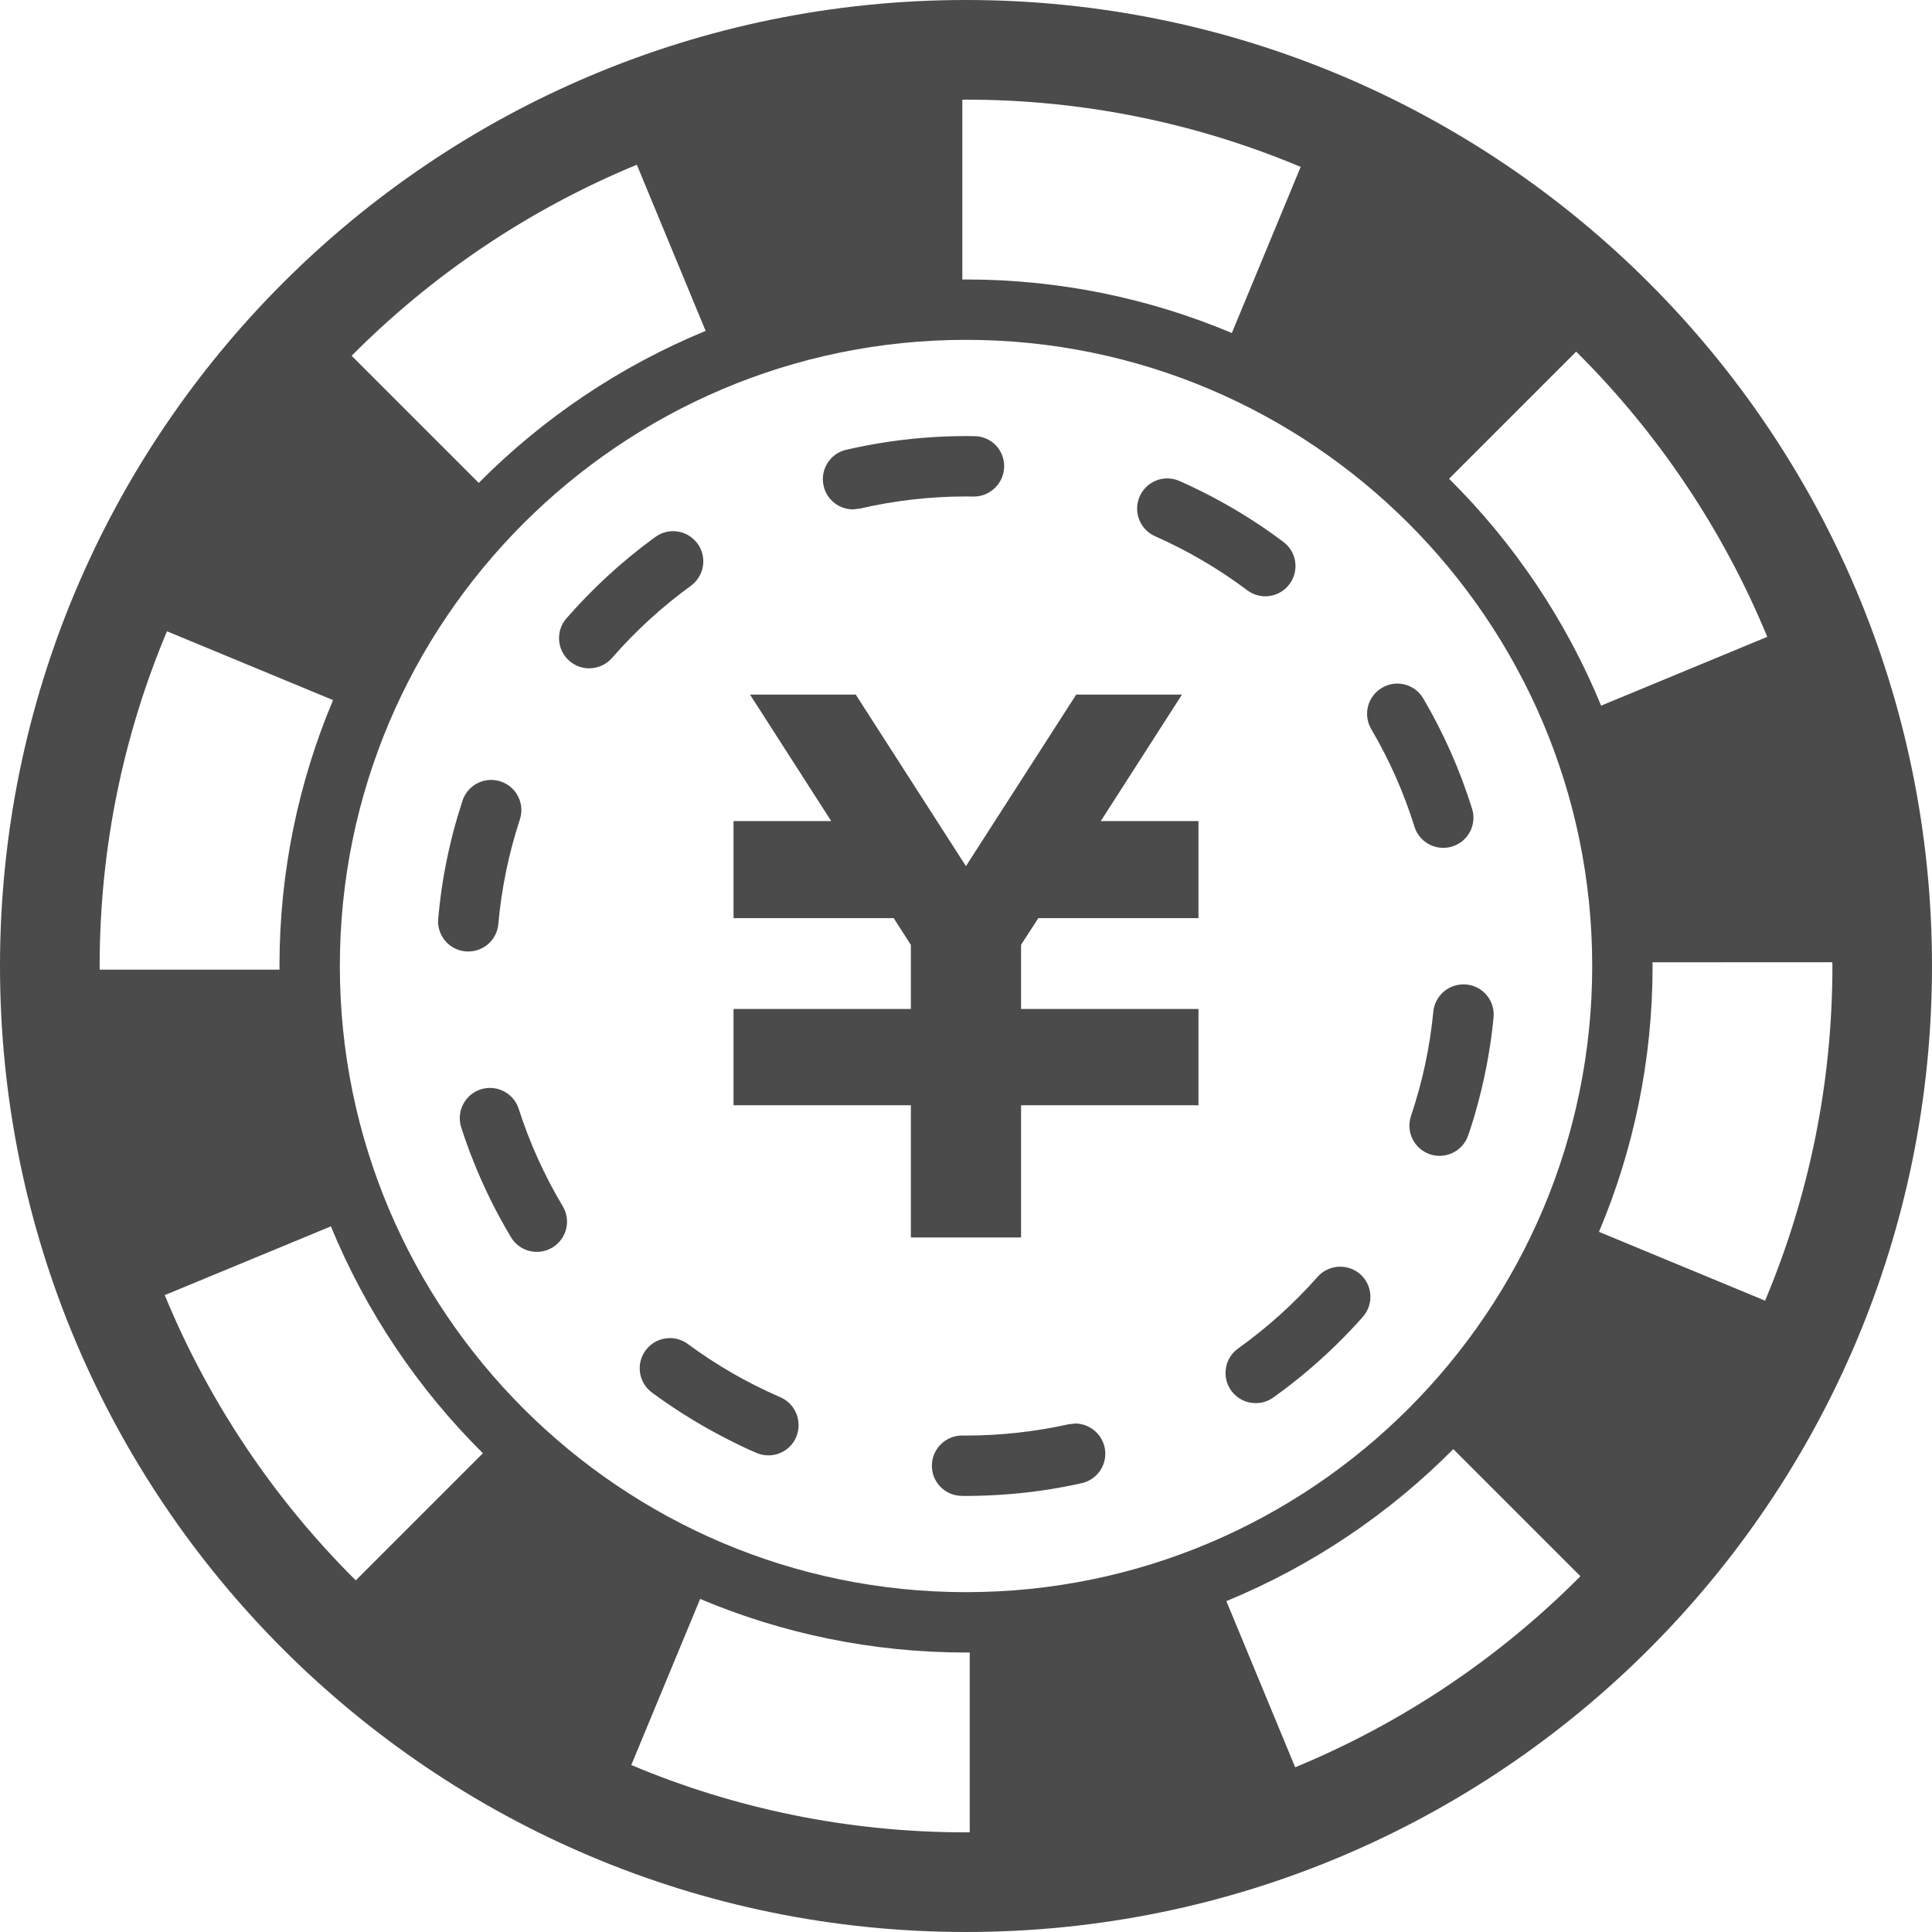 <!--?xml version="1.0" encoding="utf-8"?-->
<!-- Generator: Adobe Illustrator 15.1.0, SVG Export Plug-In . SVG Version: 6.00 Build 0)  -->

<svg version="1.1" id="_x32_" xmlns="http://www.w3.org/2000/svg" xmlns:xlink="http://www.w3.org/1999/xlink" x="0px" y="0px" width="512px" height="512px" viewBox="0 0 512 512" style="width: 256px; height: 256px; opacity: 1;" xml:space="preserve">
<style type="text/css">

	.st0{fill:#4B4B4B;}

</style>
<g>
	<polygon class="st0" points="291.719,217.594 313.234,184.078 309.953,184.078 288.5,184.078 285.203,184.078 255.984,229.531 
		226.781,184.078 223.5,184.078 202.031,184.078 198.766,184.078 220.281,217.594 194.391,217.594 194.391,222.703 194.391,238.188 
		194.391,243.313 236.844,243.313 241.391,250.406 241.391,267.391 194.391,267.391 194.391,267.438 194.391,289.469 
		194.391,292.906 241.391,292.906 241.391,327.938 270.594,327.938 270.594,292.906 317.609,292.906 317.609,289.469 
		317.609,267.438 317.609,267.391 270.594,267.391 270.594,250.375 275.172,243.313 317.609,243.313 317.609,238.188 
		317.609,222.703 317.609,217.594 	" style="fill: rgb(75, 75, 75);"></polygon>
	<path class="st0" d="M256,0C114.625,0,0,114.609,0,256c0,141.375,114.625,256,256,256c141.391,0,256-114.625,256-256
		C512,114.609,397.391,0,256,0z M485.609,256c0,31.422-6.359,61.391-17.844,88.688l-44.016-18.234
		c9.141-21.688,14.203-45.484,14.203-70.453c0-0.328-0.031-0.656-0.031-0.984L485.578,255
		C485.578,255.344,485.609,255.672,485.609,256z M256,421.938C164.5,421.938,90.063,347.5,90.063,256S164.5,90.063,256,90.063
		S421.953,164.5,421.953,256S347.5,421.938,256,421.938z M26.406,256c0-31.438,6.359-61.391,17.844-88.703l44.016,18.234
		c-9.141,21.688-14.203,45.5-14.203,70.469c0,0.328,0.016,0.641,0.016,0.969H26.422C26.422,256.656,26.406,256.328,26.406,256z
		 M468.344,168.766L424.313,187c-9.344-22.703-23.125-43.109-40.297-60.125l33.688-33.688
		C439.266,114.594,456.578,140.25,468.344,168.766z M344.688,44.234L326.453,88.25C304.766,79.125,280.969,74.063,256,74.063
		c-0.328,0-0.641,0.016-0.969,0.016V26.422c0.328,0,0.641-0.016,0.969-0.016C287.422,26.406,317.391,32.75,344.688,44.234z
		 M168.766,43.656L187,87.688c-22.688,9.344-43.109,23.125-60.125,40.281L93.188,94.281
		C114.594,72.734,140.25,55.422,168.766,43.656z M43.656,343.219L87.688,325c9.344,22.688,23.125,43.094,40.281,60.125
		l-33.688,33.688C72.734,397.406,55.422,371.75,43.656,343.219z M167.297,467.75l18.25-44.016
		c21.672,9.141,45.484,14.203,70.453,14.203c0.328,0,0.656-0.016,0.984-0.016v47.656c-0.328,0-0.656,0.016-0.984,0.016
		C224.578,485.594,194.609,479.25,167.297,467.75z M343.234,468.344L325,424.313c22.703-9.344,43.109-23.125,60.141-40.281
		l33.688,33.688C397.406,439.266,371.75,456.578,343.234,468.344z" style="fill: rgb(75, 75, 75);"></path>
	<path class="st0" d="M137.469,293.875c-1.094-3.406-4.234-5.563-7.625-5.563c-0.797,0-1.625,0.125-2.438,0.375
		c-4.203,1.359-6.516,5.844-5.188,10.063c0.656,2.016,1.344,4.016,2.078,6l0.016,0.031l0.094,0.25v0.016l0.016,0.047l0,0
		l0.016,0.047l0.016,0.016l0.063,0.188l0.016,0.047l0.016,0.016l0.016,0.031v0.016l0.016,0.031v0.016l0.016,0.047l0.047,0.141
		l0.016,0.016l0.016,0.016v0.031l0.016,0.031l0.016,0.031v0.031l0.016,0.016l0.016,0.031v0.016l0.016,0.063l0.016,0.031l0.016,0.031
		l0.016,0.016v0.031l0.016,0.016l0.016,0.031v0.031l0.016,0.031l0.016,0.031v0.031l0.016,0.031l0.016,0.031l0.016,0.031l0.016,0.031
		v0.031l0.016,0.031l0.016,0.016v0.031l0.016,0.031v0.016l0.016,0.031l0.016,0.031l0.047,0.109v0.016l0.016,0.031v0.031l0.016,0.031
		l0.016,0.016l0.016,0.047l0,0l0.016,0.063h0.016l0.031,0.125h0.016l0.016,0.047v0.016l0.016,0.031v0.016l0.031,0.047v0.016
		l0.109,0.281v0.016c2.797,7.063,6.156,13.859,10.031,20.313c1.484,2.516,4.141,3.906,6.859,3.906c1.406,0,2.813-0.375,4.109-1.141
		c3.781-2.266,5.031-7.172,2.75-10.969C144.266,311.516,140.344,302.844,137.469,293.875z" style="fill: rgb(75, 75, 75);"></path>
	<path class="st0" d="M183.078,155.25c3.578-2.594,4.375-7.609,1.781-11.188c-1.578-2.156-4.016-3.297-6.484-3.297
		c-1.625,0-3.281,0.5-4.688,1.531l-0.031,0.016l-0.016,0.016l-0.031,0.016l-0.016,0.016l-0.016,0.016l-0.031,0.016l-0.047,0.031
		l-0.016,0.016l-0.031,0.031h-0.016l-0.031,0.031h-0.016l-0.031,0.031h-0.016l-0.031,0.031h-0.016l-0.109,0.094l-0.031,0.031h-0.016
		l-0.031,0.031h-0.016l-0.031,0.031h-0.016c-8.406,6.188-16.109,13.281-22.938,21.125c-2.891,3.328-2.531,8.375,0.781,11.266
		c1.516,1.328,3.391,1.969,5.25,1.969c2.234,0,4.453-0.922,6.047-2.734C168.406,167.234,175.438,160.797,183.078,155.25z" style="fill: rgb(75, 75, 75);"></path>
	<path class="st0" d="M206.797,370.281c-8.641-3.734-16.906-8.484-24.516-14.109c-1.438-1.047-3.094-1.563-4.75-1.563
		c-2.453,0-4.875,1.125-6.438,3.25c-2.625,3.547-1.875,8.563,1.688,11.188c5.234,3.859,10.75,7.375,16.5,10.5l0.063,0.016v0.016
		l0.047,0.016l0.172,0.094l0,0l0.047,0.031h0.016l0.047,0.031l0,0l0.156,0.094h0.016l0.047,0.031l0,0l0.047,0.031h0.016l0.047,0.031
		l0,0l0.109,0.047V380l0.047,0.016l0.016,0.016l0.047,0.016h0.016l0.031,0.016l0.016,0.016l0.047,0.016v0.016l0.109,0.047
		l0.016,0.016l0.031,0.016l0.031,0.016l0.031,0.016h0.016l0.047,0.031l0,0l0.109,0.063l0.047,0.031h0.016l0.047,0.031h0.016
		l0.031,0.016l0.016,0.016l0.031,0.016l0.031,0.016l0.094,0.047l0.016,0.016l0.047,0.016l0.016,0.016h0.031l0.016,0.016l0.031,0.016
		l0.016,0.016l0.047,0.016h0.016l0.047,0.031l0.016,0.016l0.031,0.016l0.031,0.016l0.031,0.016h0.016l0.031,0.031h0.016l0.047,0.031
		h0.016l0.031,0.016l0.016,0.016l0.047,0.031h0.016l0.047,0.016l0.016,0.016l0.031,0.016l0.016,0.016h0.031l0.031,0.016l0.031,0.016
		l0.016,0.016l0.047,0.016l0.016,0.016l0.031,0.016l0.031,0.016l0.031,0.016l0.016,0.016l0.031,0.016h0.016l0.047,0.031h0.016
		l0.031,0.016l0.016,0.016l0.047,0.016l0.031,0.016l0.031,0.016l0.016,0.016l0.031,0.016l0.031,0.016h0.016l0.031,0.031h0.031
		l0.016,0.016l0.031,0.016l0.063,0.031h0.016l0.031,0.031h0.016l0.031,0.016l0.016,0.016l0.031,0.016h0.016l0.031,0.016l0.031,0.016
		l0.047,0.016l0.031,0.031h0.031l0.016,0.016l0.031,0.016l0.016,0.016l0.031,0.016h0.031l0.031,0.031h0.016l0.031,0.016l0.016,0.016
		l0.109,0.047l0.016,0.016l0.031,0.016l0.031,0.016h0.031l0.016,0.016l0.031,0.016l0.016,0.016l0.031,0.016h0.031l0.047,0.031
		l0.031,0.016l0.016,0.016h0.031l0.031,0.031h0.016l0.031,0.016l0.016,0.016l0.031,0.016l0.031,0.016l0.078,0.031l0.031,0.016
		l0.016,0.016h0.031l0.016,0.016l0.031,0.016l0.031,0.016l0.016,0.016h0.031l0.125,0.063l0,0l0.031,0.031h0.031l0.016,0.016
		l0.031,0.016l0.031,0.016l0.016,0.016h0.031l0.031,0.016l0.016,0.016l0.047,0.031h0.031l0.031,0.016l0.031,0.016l0.016,0.016
		l0.031,0.016h0.016l0.031,0.031h0.031l0.031,0.016l0.016,0.016l0.047,0.031h0.031l0.031,0.016l0.016,0.016h0.031l0.031,0.016
		l0.016,0.016l0.031,0.016l0.031,0.016H195l0.031,0.031h0.031l0.031,0.031h0.047l0.016,0.016l0.031,0.016l0.016,0.016l0.031,0.016
		h0.031l0.031,0.031h0.016l0.031,0.016l0.031,0.016l0.031,0.016l0.031,0.016l0.031,0.016l0.031,0.016h0.031l0.016,0.031h0.031
		l0.031,0.016l0.016,0.016h0.031l0.031,0.031l0.031,0.016l0.031,0.016h0.031l0.031,0.016l0.031,0.016l0.016,0.016l0.031,0.016h0.016
		l0.031,0.016l0.031,0.016l0.031,0.016l0.047,0.016l0.016,0.016l0.031,0.016l0.031,0.016l0.016,0.016h0.031l0.031,0.016l0.016,0.016
		l0.031,0.016l0.031,0.016h0.031l0.016,0.016l0.047,0.016l0.031,0.016l0.031,0.016l0.016,0.016l0.031,0.016h0.031l0.031,0.031h0.016
		l0.031,0.016l0.031,0.016l0.031,0.016l0.031,0.016l0.031,0.016l0.031,0.016h0.016l0.031,0.016l0.031,0.016l0.031,0.016l0.016,0.016
		h0.031l0.031,0.016l0.016,0.016l0.047,0.031h0.031l0.031,0.016l0.016,0.016h0.031l0.031,0.016l0.031,0.016l0.016,0.016l0.031,0.016
		h0.031l0.094,0.063h0.016l0.047,0.016l0.016,0.016l0.031,0.016h0.016l0.047,0.016l0.016,0.016l0.047,0.016l0,0l0.063,0.031l0,0
		l0.047,0.031h0.016l0.047,0.016l0.016,0.016l0.031,0.016h0.016l0.047,0.016l0.016,0.016l0.047,0.016l0,0l0.109,0.063h0.016
		l0.047,0.016v0.016l0.047,0.016h0.016l0.219,0.109h0.016l0.047,0.016v0.016l0.047,0.016h0.016l0.109,0.047l0,0l0.063,0.031
		l0.047,0.031h0.016l0.047,0.016v0.016l0.063,0.016l0.219,0.109h0.016l1.375,0.594c1.031,0.453,2.109,0.656,3.172,0.656
		c3.094,0,6.047-1.797,7.344-4.813C212.719,376.75,210.859,372.031,206.797,370.281z" style="fill: rgb(75, 75, 75);"></path>
	<path class="st0" d="M387.797,260.875c-4.063,0-7.547,3.094-7.953,7.234c-0.906,9.422-2.906,18.719-5.922,27.641
		c-1.406,4.188,0.828,8.719,5.016,10.141c0.859,0.297,1.719,0.422,2.563,0.422c3.344,0,6.453-2.094,7.578-5.438l0.016-0.031l0,0
		l0.016-0.047v-0.016l0.016-0.031l0.016-0.031v-0.031l0.016-0.016v-0.031l0.016-0.016l0.016-0.063l0.016-0.031V300.5l0.016-0.031
		l0.016-0.031v-0.016l0.016-0.031v-0.016l0.016-0.031v-0.031l0.016-0.031v-0.016l0.047-0.125v-0.016l0.016-0.031l0.016-0.031v-0.031
		l0.016-0.016v-0.031l0.016-0.016l0.016-0.031v-0.031l0.016-0.031v-0.016l0.047-0.125v-0.016l0.016-0.031v-0.031l0.016-0.031v-0.016
		l0.016-0.031l0.016-0.031v-0.016l0.016-0.031v-0.031l0.016-0.031v-0.031l0.031-0.047v-0.016l0.016-0.031v-0.031l0.016-0.031v-0.031
		l0.016-0.031l0.016-0.016v-0.031l0.016-0.031v-0.016l0.016-0.031v-0.031l0.016-0.031l0.016-0.063l0,0l0.016-0.047l0.016-0.016
		v-0.031l0.016-0.031v-0.031l0.016-0.031l0.016-0.031v-0.016l0.016-0.031v-0.016l0.016-0.047v-0.016l0.031-0.063l0,0l0.016-0.047
		v-0.016l0.016-0.047v-0.016l0.016-0.031v-0.031l0.016-0.031v-0.016l0.016-0.047l0.016-0.016l0.016-0.047l0.031-0.125l0,0
		l0.016-0.063l0,0l0.016-0.047l0.016-0.016v-0.047l0.016-0.016l0.016-0.047l0.047-0.172v-0.016l0.016-0.047h0.016l0.016-0.063l0,0
		l0.016-0.047v-0.016l0.016-0.063l0.047-0.156l0.016-0.016l0.016-0.047v-0.016l0.016-0.047v-0.016l0.016-0.047l0,0l0.016-0.063l0,0
		l0.063-0.172v-0.016l0.016-0.047v-0.016l0.016-0.031v-0.016l0.016-0.047v-0.016l0.078-0.234l0,0l0.016-0.063l0,0l0.016-0.047
		v-0.016l0.109-0.344l0.031-0.125l0.094-0.281l0.016-0.063l0.078-0.313l0.016-0.047v-0.016l0.016-0.047
		c2.375-8.188,4.031-16.672,4.875-25.391c0.422-4.406-2.797-8.313-7.203-8.734L387.797,260.875z" style="fill: rgb(75, 75, 75);"></path>
	<path class="st0" d="M124.109,252.156c4.094,0,7.594-3.125,7.953-7.281c0.844-9.422,2.766-18.734,5.703-27.688
		c1.391-4.188-0.891-8.719-5.094-10.094c-0.828-0.281-1.672-0.406-2.5-0.406c-3.359,0-6.469,2.125-7.594,5.469
		c-0.906,2.781-1.734,5.578-2.484,8.422v0.047h-0.016v0.063l-0.016,0.047v0.016L120,220.938v0.016v0.031L119.984,221v0.031
		l-0.016,0.031v0.031l-0.016,0.031v0.031l-0.016,0.016v0.047l0,0l-0.016,0.063l-0.016,0.031v0.031l-0.016,0.031v0.031l-0.016,0.031
		v0.016l-0.016,0.031v0.031l-0.016,0.031v0.016l-0.016,0.047v0.016v0.031l-0.016,0.031l-0.016,0.047v0.016l-0.016,0.047v0.016
		l-0.016,0.031v0.031v0.031l-0.016,0.031v0.031l-0.016,0.016v0.047l-0.016,0.016l-0.031,0.172l0,0l-0.016,0.063l0,0l-0.016,0.063
		l-0.016,0.063c-1.031,4.156-1.875,8.391-2.516,12.688l0,0v0.063h-0.016v0.063l0,0l-0.016,0.063l0,0l-0.016,0.125l0,0v0.063
		l-0.016,0.016v0.047v0.016l-0.016,0.047v0.016v0.047v0.016l-0.016,0.031v0.016v0.047v0.016l-0.016,0.063v0.031v0.031L117,235.938
		v0.031v0.016l-0.016,0.031v0.031v0.031v0.031l-0.016,0.016v0.047v0.016l-0.016,0.141v0.016l-0.016,0.031v0.016v0.047l0,0
		l-0.016,0.063l0,0v0.047v0.016l-0.047,0.266c-0.297,2.203-0.547,4.422-0.75,6.656c-0.375,4.391,2.875,8.266,7.266,8.641
		L124.109,252.156z" style="fill: rgb(75, 75, 75);"></path>
	<path class="st0" d="M382.484,224.688c0.781,0,1.578-0.109,2.375-0.359c4.219-1.313,6.578-5.797,5.25-10.016
		c-3.203-10.281-7.563-20.063-12.922-29.203c-1.484-2.531-4.156-3.953-6.906-3.953c-1.375,0-2.766,0.359-4.031,1.109
		c-3.813,2.234-5.094,7.141-2.859,10.953c4.797,8.156,8.641,16.844,11.453,25.844C375.906,222.5,379.063,224.688,382.484,224.688z" style="fill: rgb(75, 75, 75);"></path>
	<path class="st0" d="M355.172,335.688c-2.219,0-4.422,0.906-6,2.688c-6.266,7.094-13.344,13.469-21.047,18.969
		c-3.594,2.563-4.422,7.563-1.859,11.156c1.563,2.188,4.016,3.344,6.516,3.344c1.609,0,3.219-0.469,4.625-1.469
		c6.703-4.781,12.984-10.156,18.734-16.016l0.016-0.016l0.219-0.219l0,0l0.031-0.031l0,0l0.031-0.031l0.016-0.016l0.094-0.109l0,0
		l0.031-0.031h0.016l0.031-0.031v-0.016l0.031-0.031l0.016-0.016l0.094-0.094h0.016l0.016-0.031l0.016-0.016l0.031-0.016
		l0.016-0.031l0.016-0.016l0.016-0.016l0.031-0.031l0,0l0.063-0.063l0.016-0.016l0.016-0.016l0.016-0.031l0.031-0.016l0.016-0.016
		l0.016-0.031l0.016-0.016l0.031-0.016l0.016-0.031l0.016-0.016l0.031-0.031l0.031-0.016l0.016-0.031l0.016-0.016l0.031-0.031
		l0.016-0.016l0.031-0.031l0,0l0.031-0.031l0.016-0.016l0.031-0.047h0.016l0.031-0.047h0.016l0.031-0.047h0.016l0.031-0.031v-0.016
		l0.031-0.047h0.016l0.125-0.125l0.031-0.047l0.016-0.016l0.031-0.031c1.141-1.188,2.25-2.406,3.344-3.641
		c2.922-3.297,2.625-8.359-0.688-11.297C358.938,336.344,357.047,335.688,355.172,335.688z" style="fill: rgb(75, 75, 75);"></path>
	<path class="st0" d="M284.906,377.25l-1.75,0.203c-8.859,1.969-18,2.984-27.156,2.984l-0.984-0.016h-0.031
		c-4.406,0-8,3.563-8.031,7.969c-0.031,4.391,3.484,7.984,7.875,8.031h0.047h0.016l0.281,0.016l0,0h0.047h0.031h0.031h0.266h0.219
		h0.016h0.031h0.031h0.031h0.047h0.016H256h0.063h0.031h0.031h0.016h0.047h0.016h0.031h0.031h0.031h0.031h0.031h0.031h0.031h0.016
		h0.047h0.016h0.047h0.016h0.047h0.016h0.125h0.047h0.016h0.047h0.016l0.047-0.016h0.016h0.047H257h0.047h0.016h0.031h0.031h0.031
		h0.031h0.031h0.031h0.031h0.016h0.047h0.016h0.047h0.031h0.047h0.016h0.031h0.031h0.031h0.031h0.031h0.031h0.031h0.031h0.031h0.016
		h0.047h0.016h0.031l0.031-0.016h0.031h0.031h0.031h0.016h0.047h0.016h0.063h0.016h0.047h0.016h0.047h0.016h0.031h0.031h0.031h0.031
		h0.031h0.031h0.031h0.016h0.047h0.016h0.047h0.016h0.047h0.016h0.172h0.063h0.016h0.047h0.016h0.047h0.016l0.031-0.016h0.031h0.031
		h0.031h0.031h0.016h0.047h0.016h0.047h0.016h0.047h0.016l0.234-0.016h0.016h0.047h0.016h0.047h0.016h0.047h0.016h0.031h0.031h0.031
		H260h0.047h0.016h0.047h0.016h0.047h0.016l0.172-0.016h0.016h0.047h0.016h0.047h0.016h0.047h0.016h0.047l0,0l0.047-0.016h0.016
		h0.047h0.016h0.047h0.016h0.047h0.016h0.234h0.016h0.047h0.063l0.063-0.016l0,0h0.063l0,0h0.063l0.484-0.016l0,0h0.063l0,0h0.063
		l0,0l0.063-0.016h0.063c7.641-0.328,15.125-1.266,22.406-2.781h0.016l0.047-0.016h0.016h0.047v-0.016l0.047-0.016h0.016h0.047
		h0.016l0.031-0.016h0.016l0.047-0.016h0.016h0.047h0.016l0.047-0.031h0.016h0.047h0.016l0.047-0.016h0.016l0.031-0.016h0.031h0.016
		l0.031-0.016h0.031l0.031-0.016h0.031h0.016h0.031l0.031-0.016l0.031-0.016h0.031h0.016h0.031l0.016-0.016l0.25-0.047h0.016
		l0.031-0.016h0.016l0.047-0.016h0.016h0.031h0.016l0.047-0.016v-0.016h0.047h0.016l0.563-0.125c4.297-0.969,7.016-5.25,6.047-9.547
		C291.875,379.781,288.578,377.25,284.906,377.25z" style="fill: rgb(75, 75, 75);"></path>
	<path class="st0" d="M335.313,158.031c2.438,0,4.844-1.125,6.406-3.219c2.656-3.531,1.938-8.531-1.594-11.188
		c-1.031-0.781-2.063-1.531-3.109-2.281l-0.047-0.031h-0.016l-0.047-0.031l0,0l-0.141-0.109l-0.016-0.016l-0.047-0.031l0,0
		l-0.047-0.031l0,0L336.5,141v-0.016l-0.047-0.031h-0.016l-0.031-0.031l-0.016-0.016l-0.031-0.016l-0.016-0.016l-0.047-0.031
		l-0.047-0.031l-0.047-0.031l-0.016-0.016l-0.031-0.016l-0.016-0.016l-0.031-0.016l-0.016-0.016l-0.031-0.016l-0.016-0.031
		L336,140.625h-0.016l-0.047-0.031h-0.016l-0.031-0.031h-0.016l-0.031-0.031h-0.016l-0.031-0.031l-0.016-0.016l-0.031-0.016
		l-0.016-0.016l-0.047-0.031l-0.016-0.016l-0.031-0.016l-0.016-0.016l-0.031-0.016l-0.031-0.016l-0.016-0.016l-0.031-0.016
		l-0.016-0.031h-0.031v-0.016l-0.078-0.047l0,0l-0.031-0.031h-0.031l-0.016-0.031h-0.016l-0.031-0.031h-0.016l-0.031-0.031h-0.016
		l-0.031-0.031h-0.016L335.078,140l0,0l-0.031-0.031h-0.016L335,139.938h-0.016l-0.031-0.031h-0.016l-0.203-0.141l-0.047-0.031l0,0
		l-0.047-0.031l0,0l-0.172-0.109l0,0l-0.047-0.031l0,0l-0.047-0.031l0,0l-0.266-0.188c-6.781-4.563-13.984-8.531-21.531-11.875
		c-1.047-0.469-2.156-0.688-3.234-0.688c-3.063,0-6,1.781-7.313,4.781c-1.781,4.031,0.047,8.766,4.078,10.547
		c8.625,3.813,16.844,8.625,24.422,14.313C331.969,157.5,333.656,158.031,335.313,158.031z" style="fill: rgb(75, 75, 75);"></path>
	<path class="st0" d="M257.984,131.594h0.063c4.391,0,8-3.547,8.063-7.938c0.078-4.375-3.375-7.969-7.734-8.063l-1.859-0.031l0,0
		h-0.047h-0.016h-0.047h-0.031h-0.031h-0.031h-0.047h-0.047h-0.016h-0.047h-0.031h-0.031h-0.031H256h-0.141h-0.031h-0.031h-0.031
		h-0.031h-0.031h-0.031h-0.031h-0.031h-0.031h-0.031H255.5h-0.031h-0.031h-0.031h-0.031h-0.031h-0.031h-0.031h-0.031h-0.031h-0.031
		h-0.016h-0.047h-0.016l-0.047,0.016h-0.016h-0.063h-0.016h-0.047h-0.016h-0.047h-0.016h-0.047h-0.016h-0.047h-0.016h-0.047h-0.016
		h-0.047h-0.016h-0.047h-0.016h-0.047h-0.031h-0.047h-0.016h-0.031h-0.031h-0.031h-0.031h-0.031h-0.031h-0.031h-0.031h-0.031
		l-0.031,0.016h-0.031h-0.031h-0.031h-0.047h-0.031h-0.031h-0.031h-0.031h-0.031h-0.031h-0.031h-0.031h-0.016h-0.031h-0.031h-0.031
		h-0.047h-0.016h-0.063h-0.016h-0.047h-0.016h-0.047h-0.016h-0.047h-0.016h-0.031h-0.031h-0.031h-0.031h-0.031h-0.031h-0.031h-0.063
		h-0.016h-0.031h-0.031l-0.031,0.016h-0.031h-0.031h-0.031h-0.031h-0.031h-0.031h-0.031h-0.016h-0.047h-0.016h-0.047H252.5
		l-0.063,0.016h-0.016h-0.047h-0.016h-0.047h-0.016h-0.031h-0.031h-0.031h-0.031h-0.031h-0.031h-0.031h-0.031h-0.016h-0.094l0,0
		h-0.047h-0.016h-0.031h-0.031h-0.031h-0.031h-0.031h-0.016l-0.047,0.016h-0.016h-0.047h-0.016h-0.031h-0.063h-0.031h-0.031h-0.031
		l-0.031,0.016h-0.031h-0.016h-0.047h-0.016h-0.031h-0.031h-0.031h-0.031h-0.031h-0.016h-0.047h-0.016h-0.094l0,0h-0.047h-0.016
		h-0.031h-0.031h-0.031l-0.016,0.016h-0.047h-0.016h-0.047h-0.016h-0.031h-0.031l-0.141,0.016l0,0h-0.047h-0.016h-0.047h-0.016
		h-0.031h-0.031h-0.031h-0.031h-0.031h-0.016h-0.047h-0.016l-0.203,0.016l0,0h-0.047h-0.016h-0.047l-0.016,0.016h-0.047h-0.016
		h-0.047l0,0h-0.266h-0.016h-0.047h-0.016l-0.031,0.016h-0.016h-0.047h-0.016h-0.047h-0.016l-0.203,0.016l0,0h-0.047h-0.016h-0.047
		h-0.016h-0.047h-0.016h-0.031h-0.016l-0.047,0.016h-0.016l-0.266,0.016l0,0h-0.047h-0.016h-0.047h-0.016h-0.047l0,0l-0.328,0.031
		h-0.063l0,0h-0.047h-0.016h-0.047l-0.453,0.031c-7.844,0.484-15.516,1.625-22.953,3.344c-4.297,1-6.969,5.297-5.969,9.594
		c0.844,3.703,4.141,6.203,7.781,6.203l1.813-0.203c9.156-2.125,18.625-3.219,28.109-3.219L257.984,131.594z" style="fill: rgb(75, 75, 75);"></path>
</g>
</svg>
